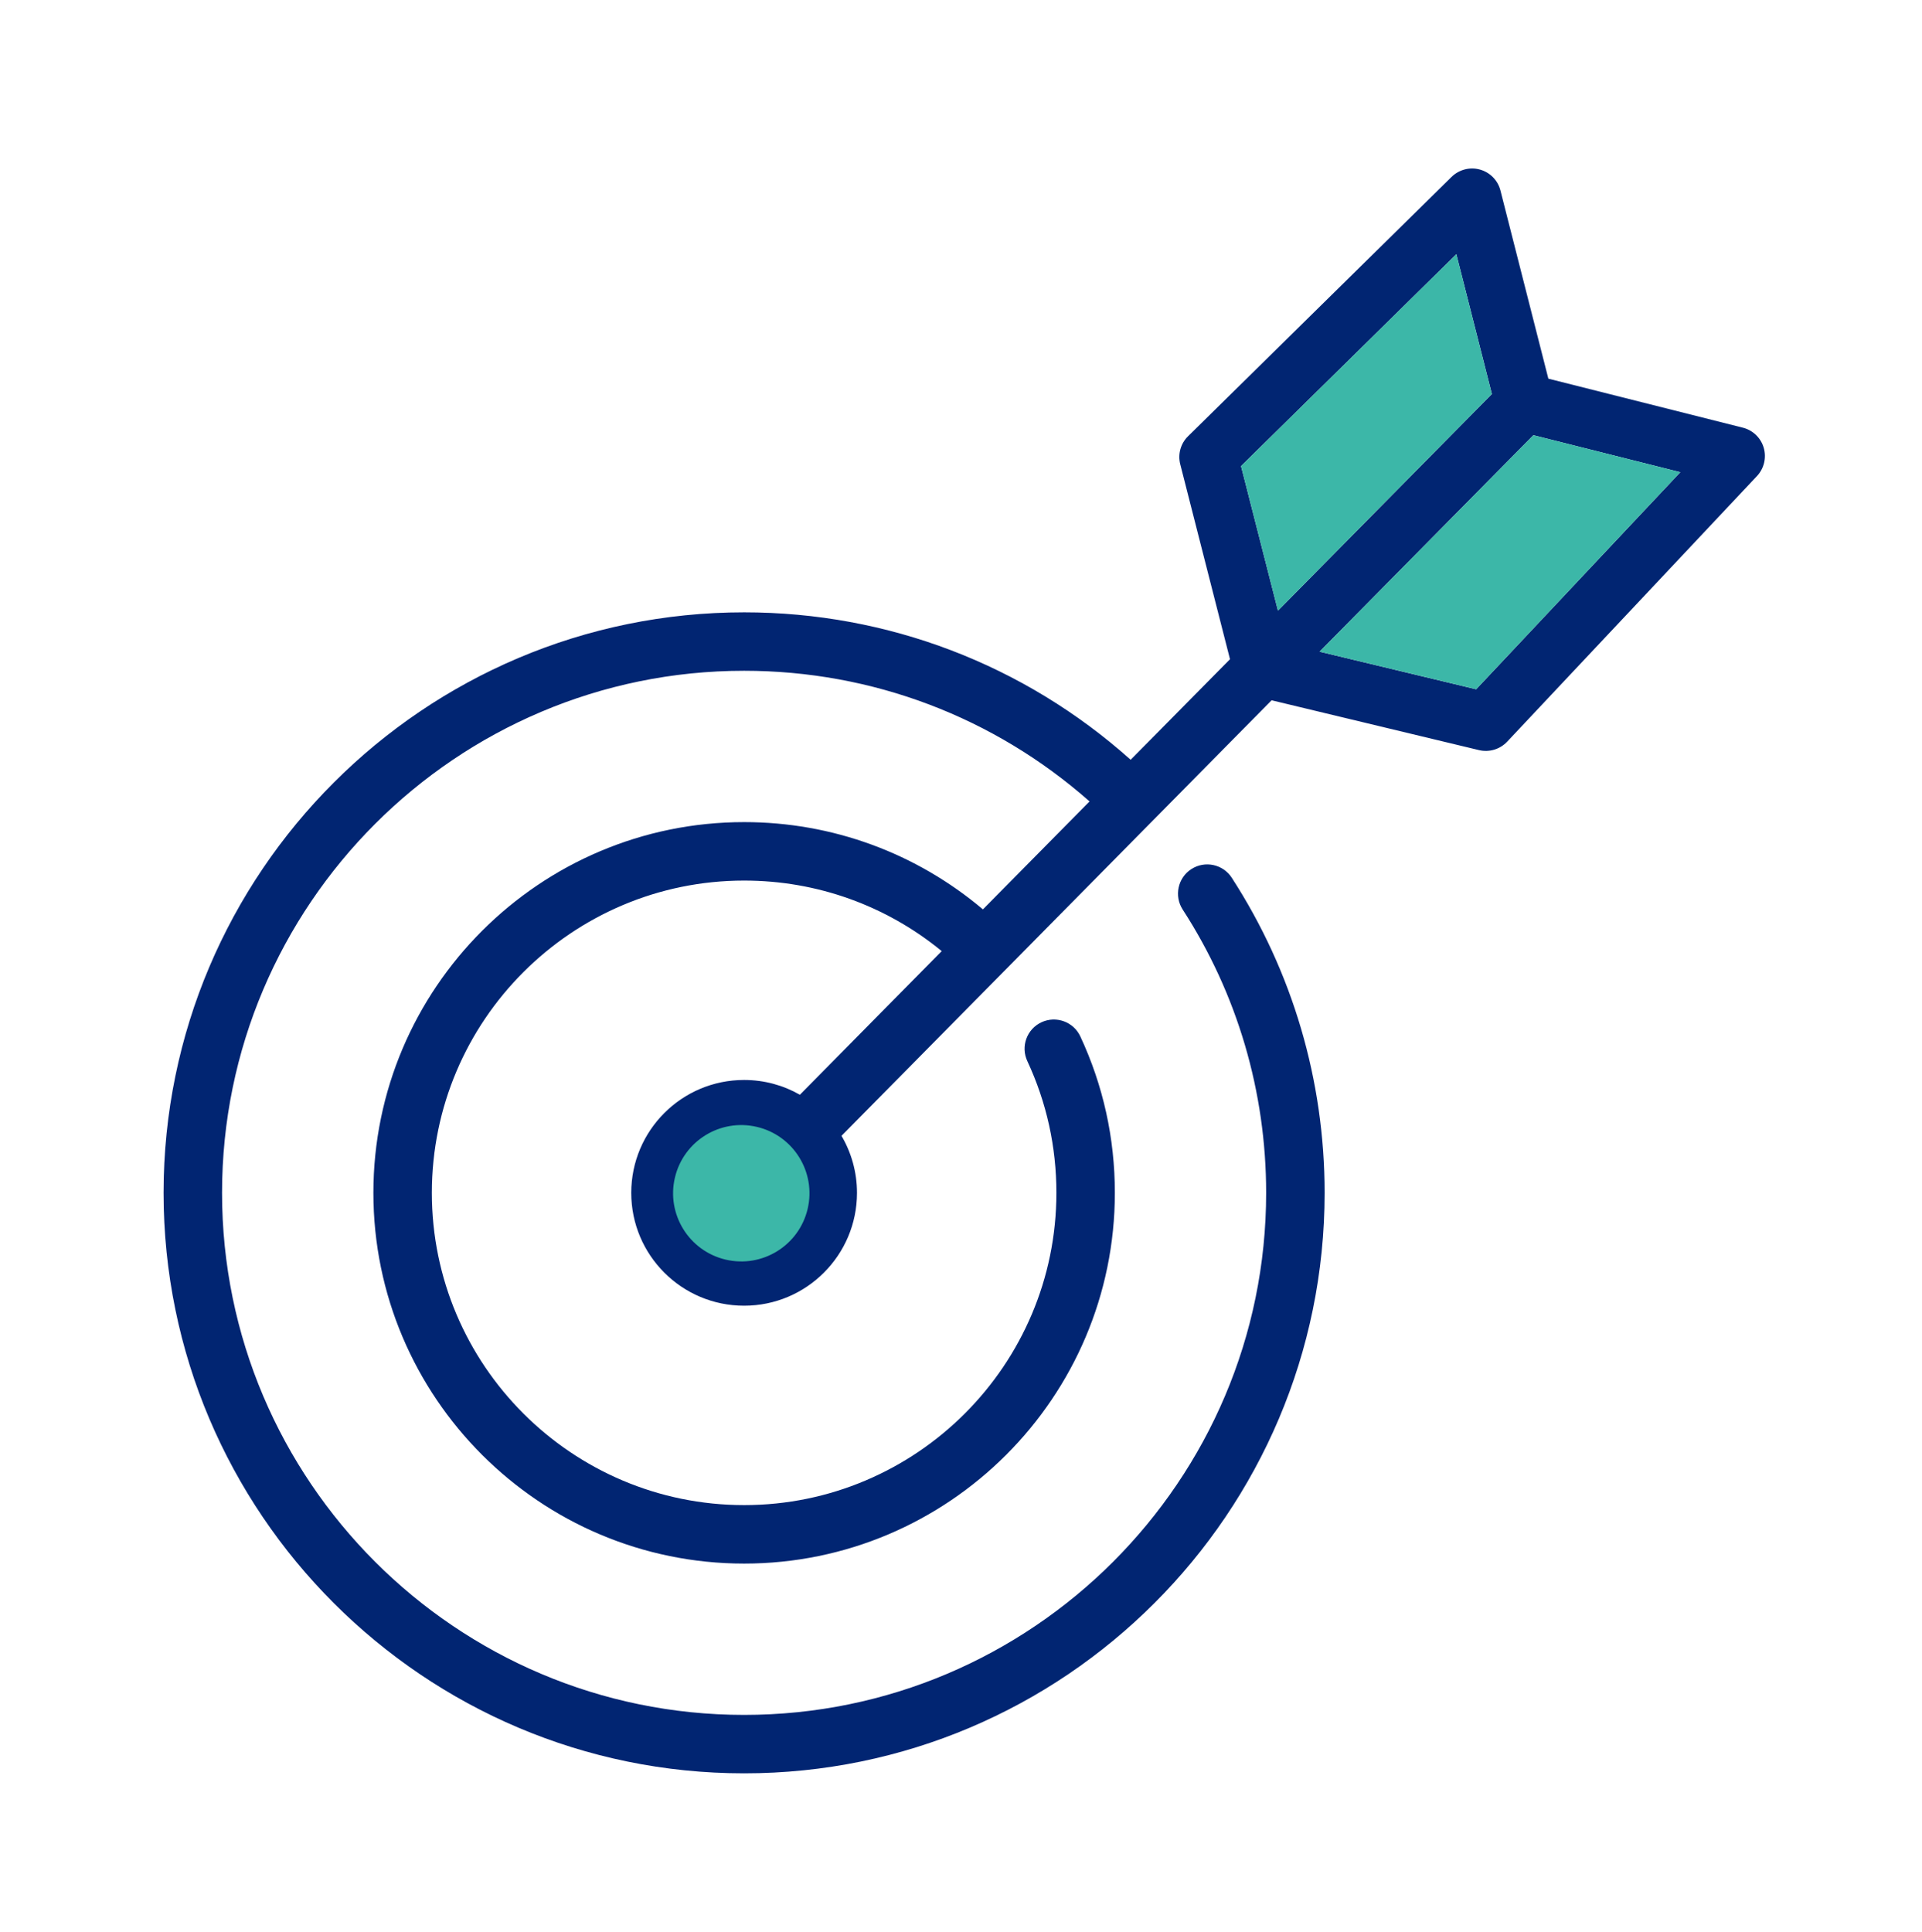 <svg width="188" height="189" viewBox="0 0 188 189" fill="none" xmlns="http://www.w3.org/2000/svg">
<mask id="mask0_865_2687" style="mask-type:alpha" maskUnits="userSpaceOnUse" x="0" y="0" width="188" height="189">
<rect y="0.48" width="188" height="188" fill="#D9D9D9"/>
</mask>
<g mask="url(#mask0_865_2687)">
<path d="M172.52 43.8C172.236 42.828 171.455 42.078 170.471 41.832L151.452 37.039L146.766 18.634C146.512 17.643 145.751 16.862 144.763 16.586C143.779 16.309 142.718 16.586 141.988 17.301L116.211 42.67C115.484 43.382 115.192 44.427 115.446 45.415L120.312 64.481L110.595 74.317C100.178 65.004 86.824 59.895 72.786 59.895C41.474 59.895 16 85.365 16 116.677C16 147.99 41.474 173.459 72.786 173.459C104.098 173.459 129.568 147.99 129.568 116.677C129.568 105.695 126.428 95.036 120.485 85.857C119.628 84.531 117.856 84.154 116.53 85.011C115.204 85.868 114.827 87.64 115.684 88.966C121.027 97.215 123.848 106.798 123.848 116.677C123.848 144.834 100.943 167.743 72.786 167.743C44.629 167.743 21.72 144.834 21.72 116.677C21.72 88.52 44.629 65.611 72.786 65.611C85.313 65.611 97.233 70.139 106.574 78.392L96.145 88.951C89.611 83.435 81.416 80.414 72.786 80.414C52.79 80.414 36.523 96.681 36.523 116.677C36.523 136.673 52.79 152.941 72.786 152.941C92.782 152.941 109.049 136.673 109.049 116.677C109.049 111.334 107.912 106.183 105.671 101.375C105.006 99.945 103.303 99.326 101.873 99.991C100.439 100.66 99.82 102.359 100.489 103.792C102.373 107.84 103.33 112.176 103.33 116.677C103.33 133.521 89.626 147.221 72.786 147.221C55.946 147.221 42.242 133.521 42.242 116.677C42.242 99.833 55.942 86.133 72.786 86.133C79.901 86.133 86.67 88.57 92.113 93.033L78.24 107.083C76.634 106.164 74.769 105.637 72.786 105.637C66.69 105.637 61.746 110.581 61.746 116.677C61.746 122.774 66.69 127.717 72.786 127.717C78.882 127.717 83.826 122.774 83.826 116.677C83.826 114.644 83.272 112.737 82.311 111.1L124.383 68.498L144.667 73.372C145.666 73.61 146.716 73.295 147.419 72.549L171.859 46.564C172.551 45.826 172.804 44.773 172.52 43.8ZM121.392 45.592L142.453 24.869L145.928 38.538L125.002 59.73L121.392 45.592ZM144.39 67.421L129.076 63.743L149.987 42.57L164.359 46.188L144.39 67.421Z" fill="#012572"/>
<path d="M145.928 38.538L125.002 59.73L121.392 45.592L142.453 24.869L145.928 38.538Z" fill="#3CB7A8"/>
<path d="M164.359 46.188L144.39 67.421L129.076 63.743L149.987 42.571L164.359 46.188Z" fill="#3CB7A8"/>
<path d="M78.999 118.25C79.845 114.665 77.625 111.073 74.04 110.227C70.455 109.381 66.863 111.601 66.017 115.186C65.171 118.77 67.391 122.362 70.976 123.208C74.561 124.055 78.153 121.834 78.999 118.25Z" fill="#3CB7A8"/>
</g>
</svg>
